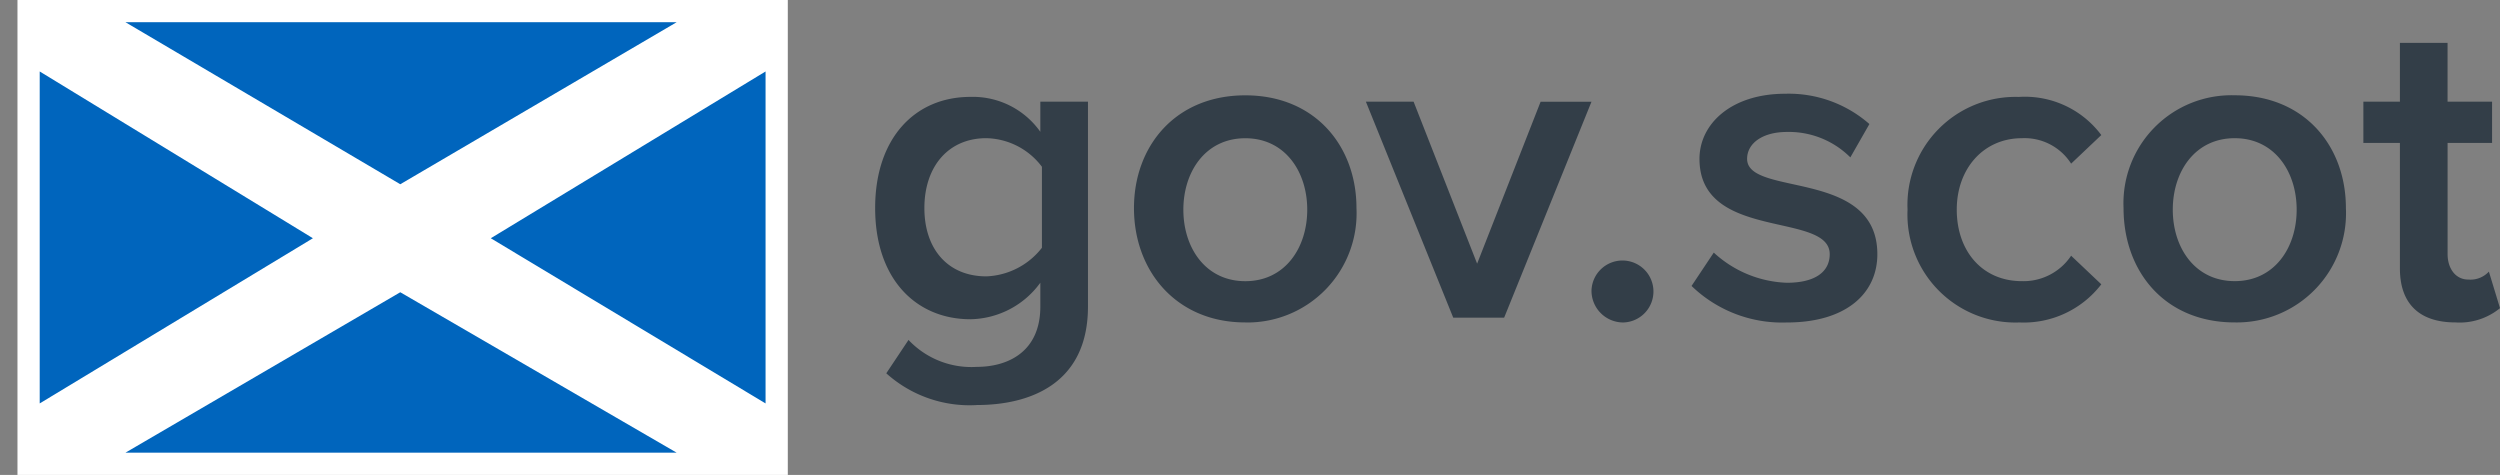 <svg xmlns="http://www.w3.org/2000/svg" width="167.1" height="31.743" viewBox="0 0 167.1 31.743"><rect x="0" y="0" width="167.1" height="31.743" fill="#808080" stroke="none"/><defs><clipPath id="a"><path data-name="Path 10216" d="M0 0h167.1v31.743H0z"/></clipPath></defs><g clip-path="url(#a)"><path d="M164.127 21.551a4.246 4.246 0 002.973-.955l-.743-2.442a1.675 1.675 0 01-1.38.531c-.849 0-1.38-.743-1.38-1.7V9.554h2.973v-2.76h-2.975V2.866h-3.185v3.928h-2.442v2.76h2.442v8.387c0 2.336 1.274 3.61 3.716 3.61m-14.757-2.76c-2.654 0-4.14-2.229-4.14-4.777s1.486-4.777 4.14-4.777 4.14 2.229 4.14 4.777-1.486 4.777-4.14 4.777m0 2.76a7.3 7.3 0 007.431-7.644c0-4.14-2.76-7.538-7.431-7.538a7.218 7.218 0 00-7.431 7.538c0 4.246 2.76 7.644 7.431 7.644m-14.438 0a6.539 6.539 0 005.52-2.548l-2.017-1.911a3.822 3.822 0 01-3.291 1.7c-2.654 0-4.353-2.017-4.353-4.777s1.8-4.777 4.353-4.777a3.687 3.687 0 013.291 1.7l2.017-1.911a6.37 6.37 0 00-5.52-2.548 7.221 7.221 0 00-7.431 7.538 7.221 7.221 0 007.431 7.538m-15.5 0c3.928 0 6.051-1.911 6.051-4.565 0-5.733-8.705-3.822-8.705-6.37 0-1.062 1.062-1.8 2.654-1.8a5.808 5.808 0 014.246 1.7l1.274-2.229a8.175 8.175 0 00-5.625-2.025c-3.61 0-5.733 2.017-5.733 4.353 0 5.52 8.705 3.5 8.705 6.37 0 1.168-.955 1.911-2.866 1.911a7.583 7.583 0 01-4.883-2.017l-1.486 2.229a8.705 8.705 0 006.37 2.442m-10.935 0a2.071 2.071 0 10-2.123-2.123 2.123 2.123 0 002.123 2.123m-7.962-.318l5.839-14.438h-3.4l-4.244 10.825-4.247-10.829h-3.189l5.839 14.438h3.4zm-17.3-2.442c-2.654 0-4.14-2.229-4.14-4.777s1.486-4.777 4.14-4.777 4.14 2.229 4.14 4.777-1.486 4.777-4.14 4.777m0 2.76a7.3 7.3 0 007.431-7.644c0-4.14-2.76-7.538-7.431-7.538s-7.441 3.394-7.441 7.535c0 4.246 2.866 7.644 7.431 7.644m-17.3-3.079c-2.548 0-4.14-1.8-4.14-4.565s1.592-4.671 4.14-4.671a4.769 4.769 0 013.716 1.911v5.414a4.941 4.941 0 01-3.716 1.911m-.637 8.6c3.5 0 7.431-1.38 7.431-6.582V6.794h-3.184v2.017a5.52 5.52 0 00-4.671-2.335c-3.716 0-6.37 2.76-6.37 7.431 0 4.777 2.76 7.431 6.37 7.431a5.885 5.885 0 004.671-2.442v1.592c0 3.079-2.229 4.034-4.246 4.034a5.777 5.777 0 01-4.565-1.8l-1.486 2.229a8.321 8.321 0 006.051 2.123" fill="#333e48"/></g><path d="M1.168 0h51.489v31.743H1.168z" fill="#fff"/><path d="M8.387 1.486l18.367 10.829L45.225 1.486zm0 28.77l18.367-10.722 18.471 10.722zM2.654 4.777v22.188l18.26-11.041zm48.516 0v22.188L32.804 15.924z" fill="#0065bd"/></svg>